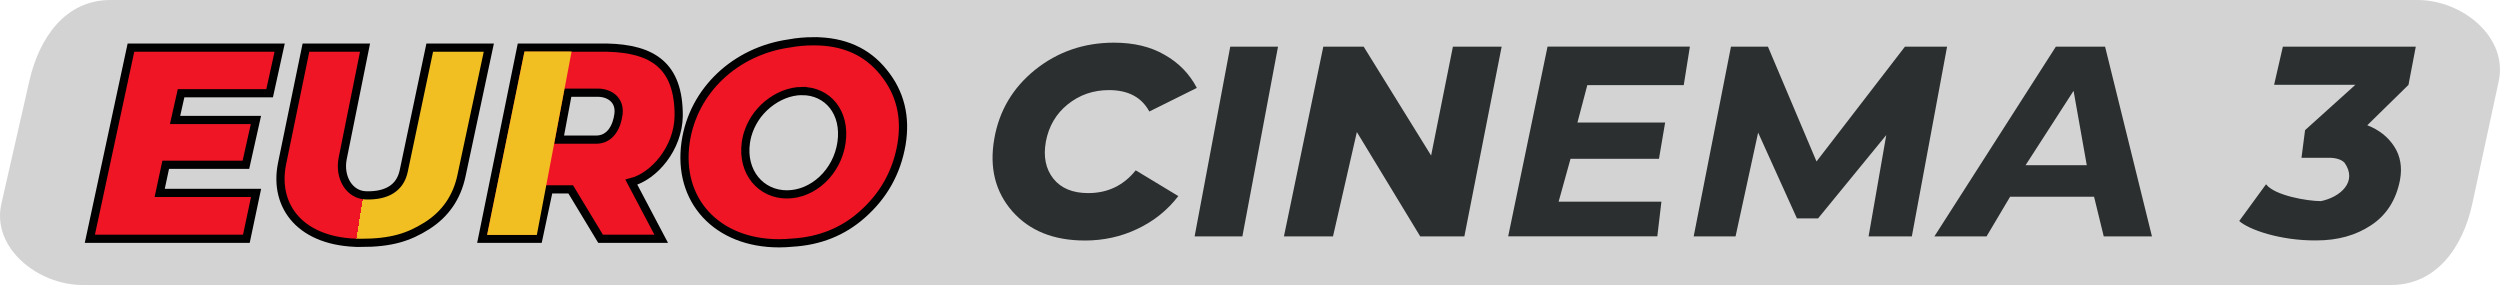 <svg width="211.67mm" height="24.131mm" version="1.1" viewBox="0 0 800 91.203" xml:space="preserve" xmlns="http://www.w3.org/2000/svg"><defs><linearGradient id="a" x1="16.951" x2="17.044" y1="10.437" y2="10.45" gradientTransform="matrix(7.041 0 0 6.122 21.657 -170)" gradientUnits="userSpaceOnUse"><stop stop-color="#ef1525" offset="0"/><stop stop-color="#f1bf22" offset="1e-4"/></linearGradient></defs><g transform="translate(-24.649 168.07)"><path d="m60.015-168.07h738.22c14.407 0 29.042 11.922 26.005 26.005l-8.451 39.192c-3.037 14.083-11.598 26.005-26.005 26.005h-738.69c-14.407 0-29.203-11.958-26.005-26.005l8.921-39.192c3.198-14.048 11.598-26.005 26.005-26.005z" fill="#d3d3d3"/><g transform="matrix(6.72 0 0 6.285 -136.71 935.42)" fill="#2b2f30" stroke-width=".144" aria-label="CINEMA 3"><path d="m75.664-163.33c-1.481 0-2.631-0.497-3.45-1.49-0.81-0.994-1.095-2.222-0.856-3.684 0.23-1.426 0.879-2.599 1.946-3.519 1.076-0.92 2.328-1.38 3.753-1.38 0.948 0 1.752 0.207 2.415 0.621 0.672 0.405 1.182 0.966 1.532 1.683l-2.263 1.201c-0.368-0.727-1.007-1.09-1.918-1.09-0.754 0-1.412 0.244-1.973 0.731-0.552 0.478-0.897 1.109-1.035 1.891-0.129 0.764-0.009 1.394 0.359 1.891 0.368 0.488 0.92 0.731 1.656 0.731 0.929 0 1.683-0.386 2.263-1.159l2.029 1.311c-0.515 0.718-1.164 1.274-1.946 1.67-0.773 0.396-1.61 0.593-2.511 0.593z"/><path d="m82.595-173.2h2.275l-1.697 9.66h-2.275z"/><path d="m85.152-163.54 1.874-9.66h1.922l3.212 5.544 1.038-5.544h2.321l-1.776 9.66h-2.102l-3.017-5.312-1.136 5.312z" stroke-width=".151"/><path d="m104.19-171.24h-4.592l-0.47 1.905h4.176l-0.293 1.845h-4.212l-0.567 2.183h4.895l-0.195 1.766-7.102-1.7e-4 1.874-9.66h6.779z" stroke-width=".151"/><path d="m116.73-173.2-1.678 9.66h-2.06l0.842-5.158-3.249 4.244h-1.004l-1.849-4.371-1.075 5.285h-1.994l1.776-9.66h1.76l2.313 5.845 4.211-5.845z" stroke-width=".151"/><path d="m124.19-163.54-0.461-2.02h-3.997l-1.122 2.02h-2.484l5.784-9.66h2.344l2.232 9.66zm-3.722-3.624h2.914l-0.629-3.787z" stroke-width=".151"/><path d="m139.05-173.2-0.348 1.946-1.962 2.056c0.556 0.23 0.983 0.589 1.28 1.076 0.297 0.488 0.39 1.058 0.278 1.711-0.185 1.021-0.645 1.789-1.377 2.304-0.723 0.515-1.591 0.773-2.602 0.773-1.732 0.018-3.235-0.557-3.677-0.989l1.276-1.87c0.412 0.577 1.976 0.858 2.615 0.858 0.912-0.199 1.768-0.983 1.121-1.959-0.158-0.166-0.408-0.248-0.751-0.248h-1.296l0.17-1.407 2.395-2.308h-3.869l0.417-1.942z" stroke-width=".144"/></g><path d="m110.93-138.24h-28.337l-1.925 8.564h25.878l-3.208 14.331h-25.664l-1.925 9.001h30.842l-3.101 14.681h-50.09l13.153-61.17h47.586z" fill="#ef1525" stroke="#000" stroke-width="2.626"/><path d="m139.98-90.349c-18.943-0.091-27.808-11.503-25.101-25.244l7.672-37.237h18.908l-7.172 35.569c-1.127 6.04 2.164 11.558 7.489 11.707 6.902 0.193 10.915-2.563 12.042-7.69l8.345-39.585h18.908l-8.767 41.071c-1.479 6.874-5.141 12.176-10.986 15.904-5.845 3.67-11.314 5.505-21.337 5.505z" fill="url(#a)" stroke="#000" stroke-width="2.626"/><path d="m241.83-130.99c-0.141 10.4-7.909 19.343-15.148 21.215l9.554 18.116h-19.404l-9.558-15.812h-6.979l-3.362 15.81-17.99 2e-3 12.462-61.169 27.538-5.8e-4c14.456 0.349 22.958 5.63 22.887 21.838zm-35.45-7.42-2.814 15.03h11.667c4.786 0.093 6.831-4.268 7.329-8.126 0.589-4.57-2.832-6.865-6.533-6.903z" fill="#ef1525" stroke="#000" stroke-width="2.626"/><path d="m285.1-154.87c-2.756 0-5.397 0.235-7.923 0.706-0.013 3e-3 -0.028 4e-3 -0.041 7e-3 -17.111 2.44-30.655 14.984-33.088 31.572-2.716 18.611 9.958 32.369 29.878 32.369 1.429 0 2.84-0.071 4.231-0.21 8.738-0.503 16.19-3.481 22.353-8.937 6.849-6.01 11.053-13.495 12.615-22.451 1.502-8.898-0.421-16.616-5.768-23.157-5.287-6.599-12.706-9.897-22.258-9.897zm-3.837 15.923c8.33 0 14.034 6.922 12.676 16.453-1.358 9.53-9.143 16.632-17.474 16.632-8.33 0-14.489-7.102-13.131-16.632 0.111-0.778 0.271-1.536 0.468-2.277 1.127-3.923 3.269-7.21 6.43-9.86 3.231-2.669 7.133-4.286 11.031-4.316z" fill="#ef1525" stroke="#000" stroke-width="2.626"/><path d="m192.48-151.6h15.08l-11.12 58.711h-15.923z" fill="#f1bf22" stroke-width="19.697"/></g></svg>
